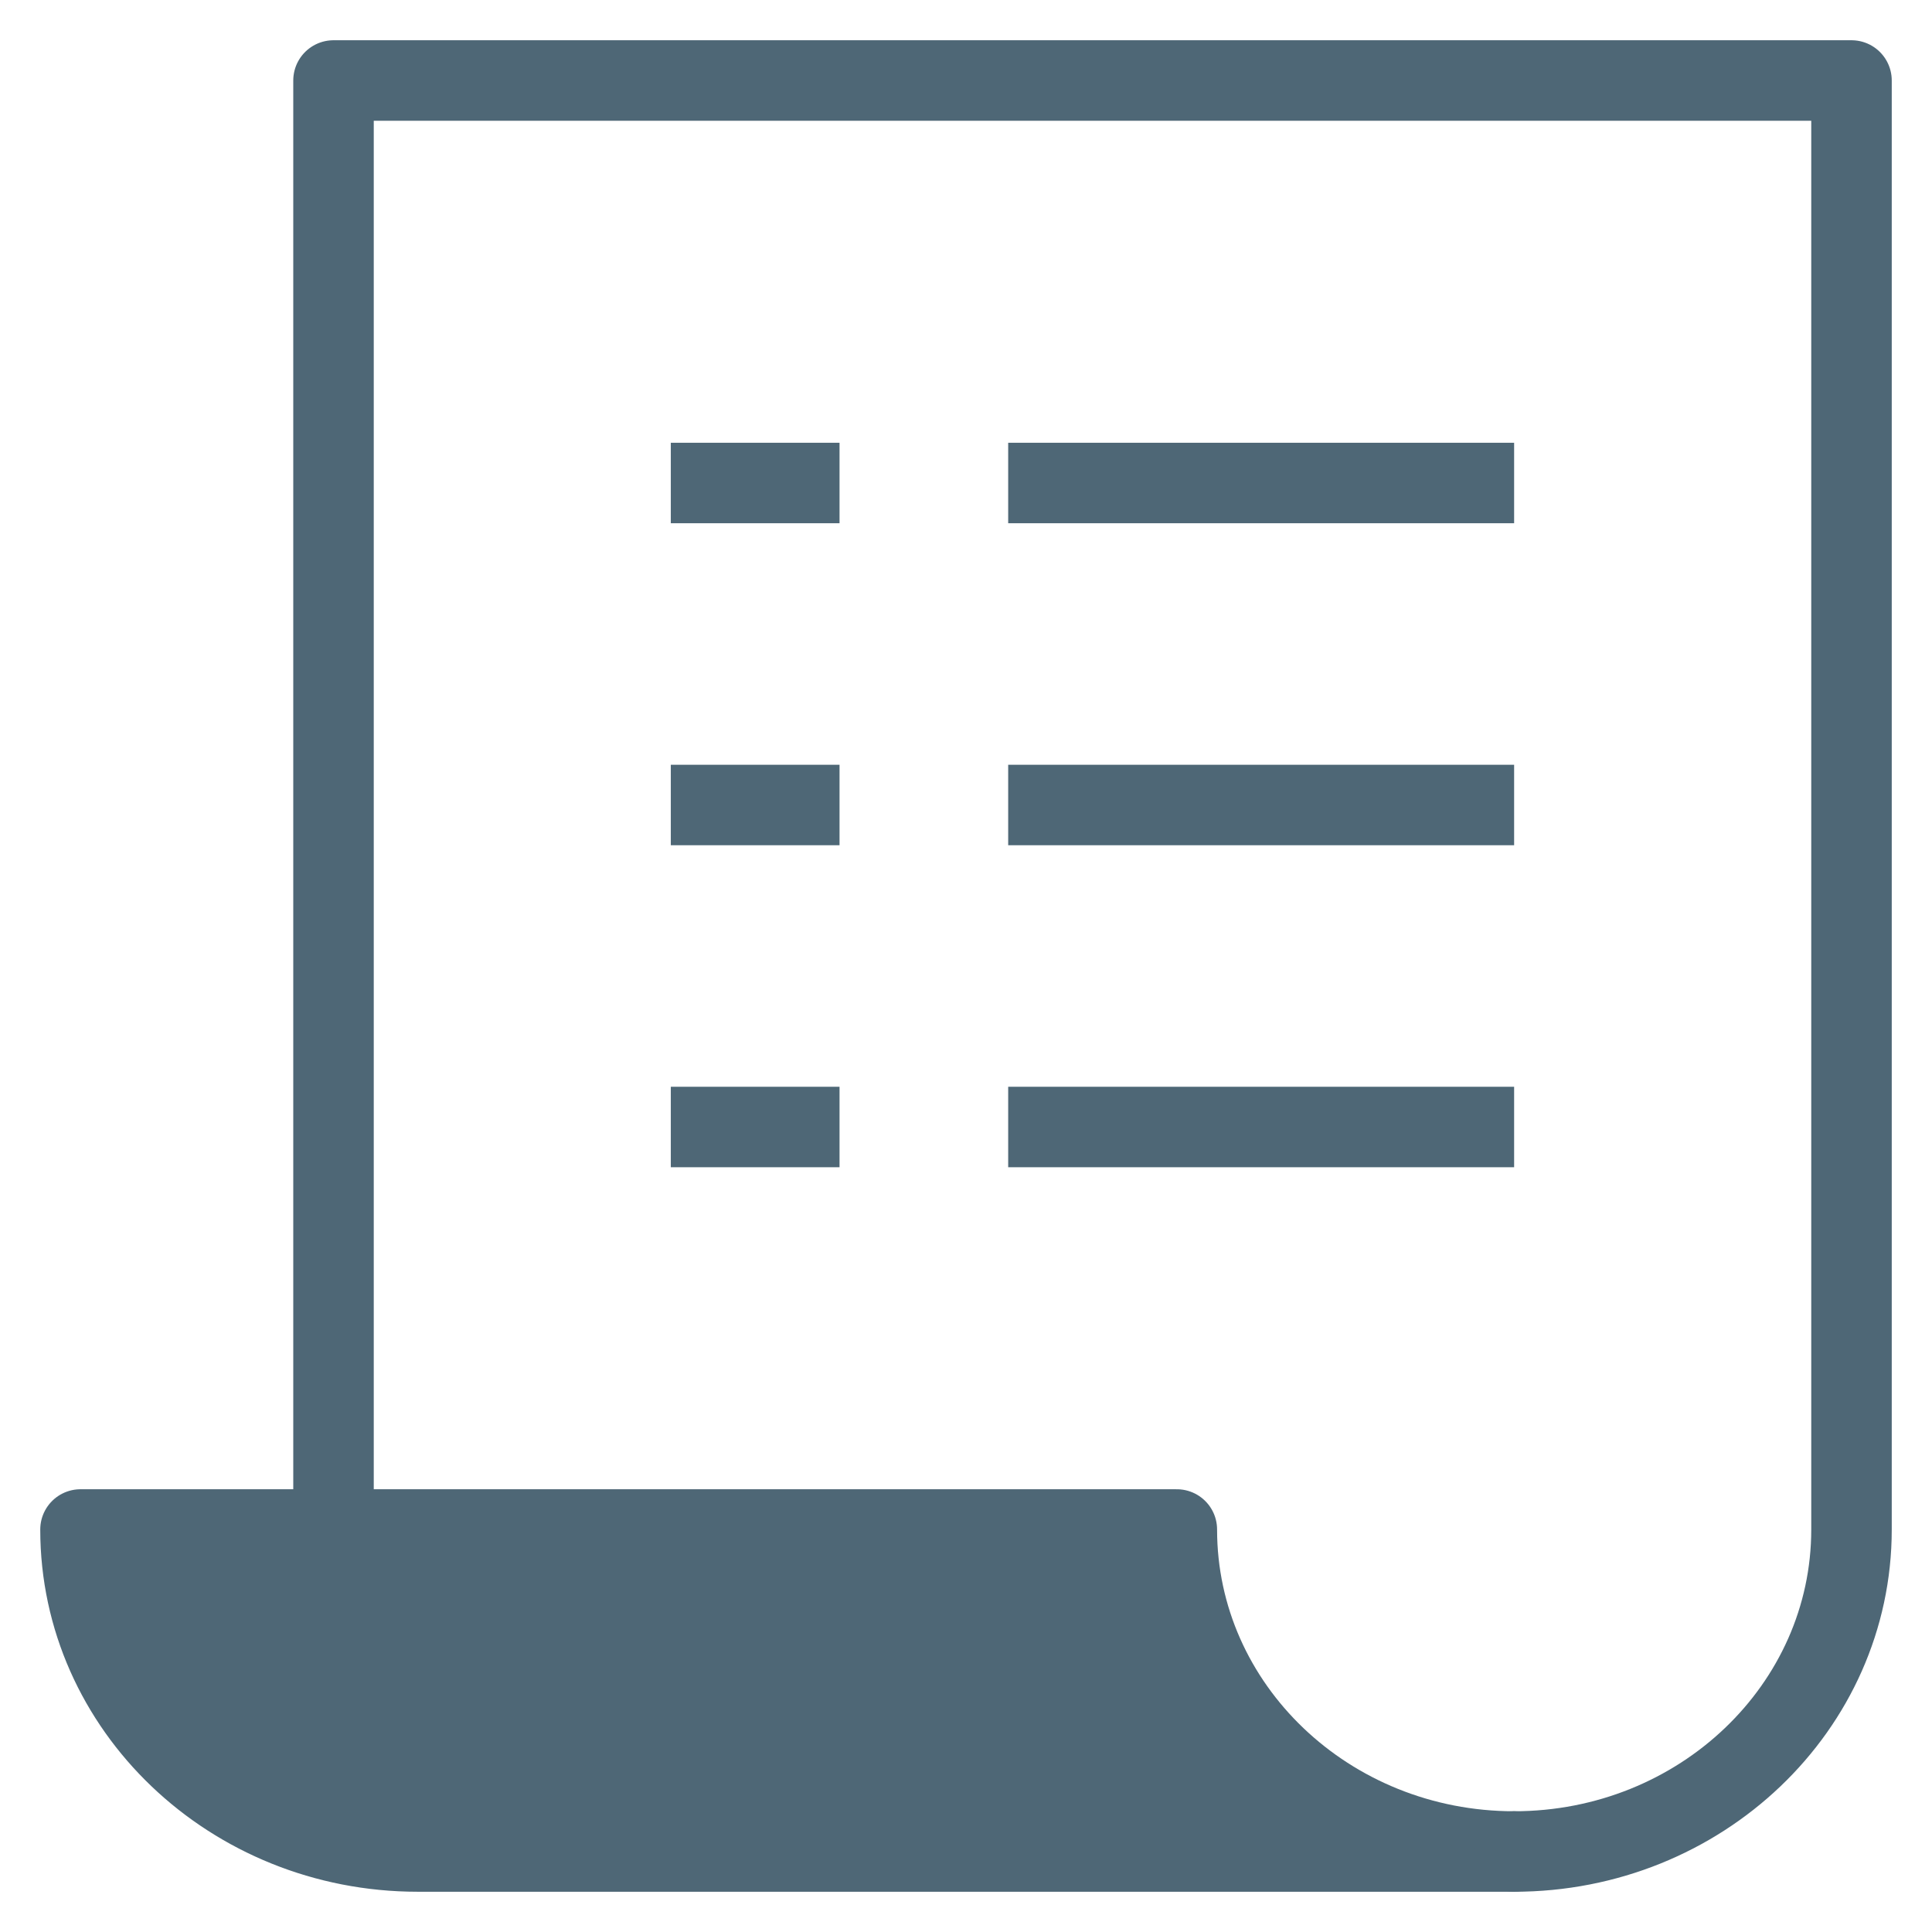 <svg width="24" height="24" viewBox="0 0 24 24" fill="none" xmlns="http://www.w3.org/2000/svg">
<g id="Frame 8">
<path id="Vector" d="M4.143 19V1H23V19C23 21.209 21.124 23 18.809 23" stroke="#4E6776" stroke-miterlimit="10" stroke-linecap="round" stroke-linejoin="round"/>
<path id="Vector_2" d="M14.619 19H1C1 21.209 2.876 23 5.19 23H18.809C16.495 23 14.619 21.209 14.619 19Z" stroke="#4E6776" stroke-miterlimit="10" stroke-linecap="round" stroke-linejoin="round"/>
<path id="Vector_3" d="M12.524 10H18.809" stroke="#4E6776" stroke-miterlimit="10" stroke-linejoin="round"/>
<path id="Vector_4" d="M8.333 10H10.429" stroke="#4E6776" stroke-miterlimit="10" stroke-linejoin="round"/>
<path id="Vector_5" d="M12.524 14H18.809" stroke="#4E6776" stroke-miterlimit="10" stroke-linejoin="round"/>
<path id="Vector_6" d="M8.333 14H10.429" stroke="#4E6776" stroke-miterlimit="10" stroke-linejoin="round"/>
<path id="Vector_7" d="M12.524 6H18.809" stroke="#4E6776" stroke-miterlimit="10" stroke-linejoin="round"/>
<path id="Vector_8" d="M8.333 6H10.429" stroke="#4E6776" stroke-miterlimit="10" stroke-linejoin="round"/>
<path id="Vector_9" d="M14.619 19H1C1 21.209 2.876 23 5.19 23H18.809C16.495 23 14.619 21.209 14.619 19Z" fill="#4E6776"/>
</g>
</svg>
